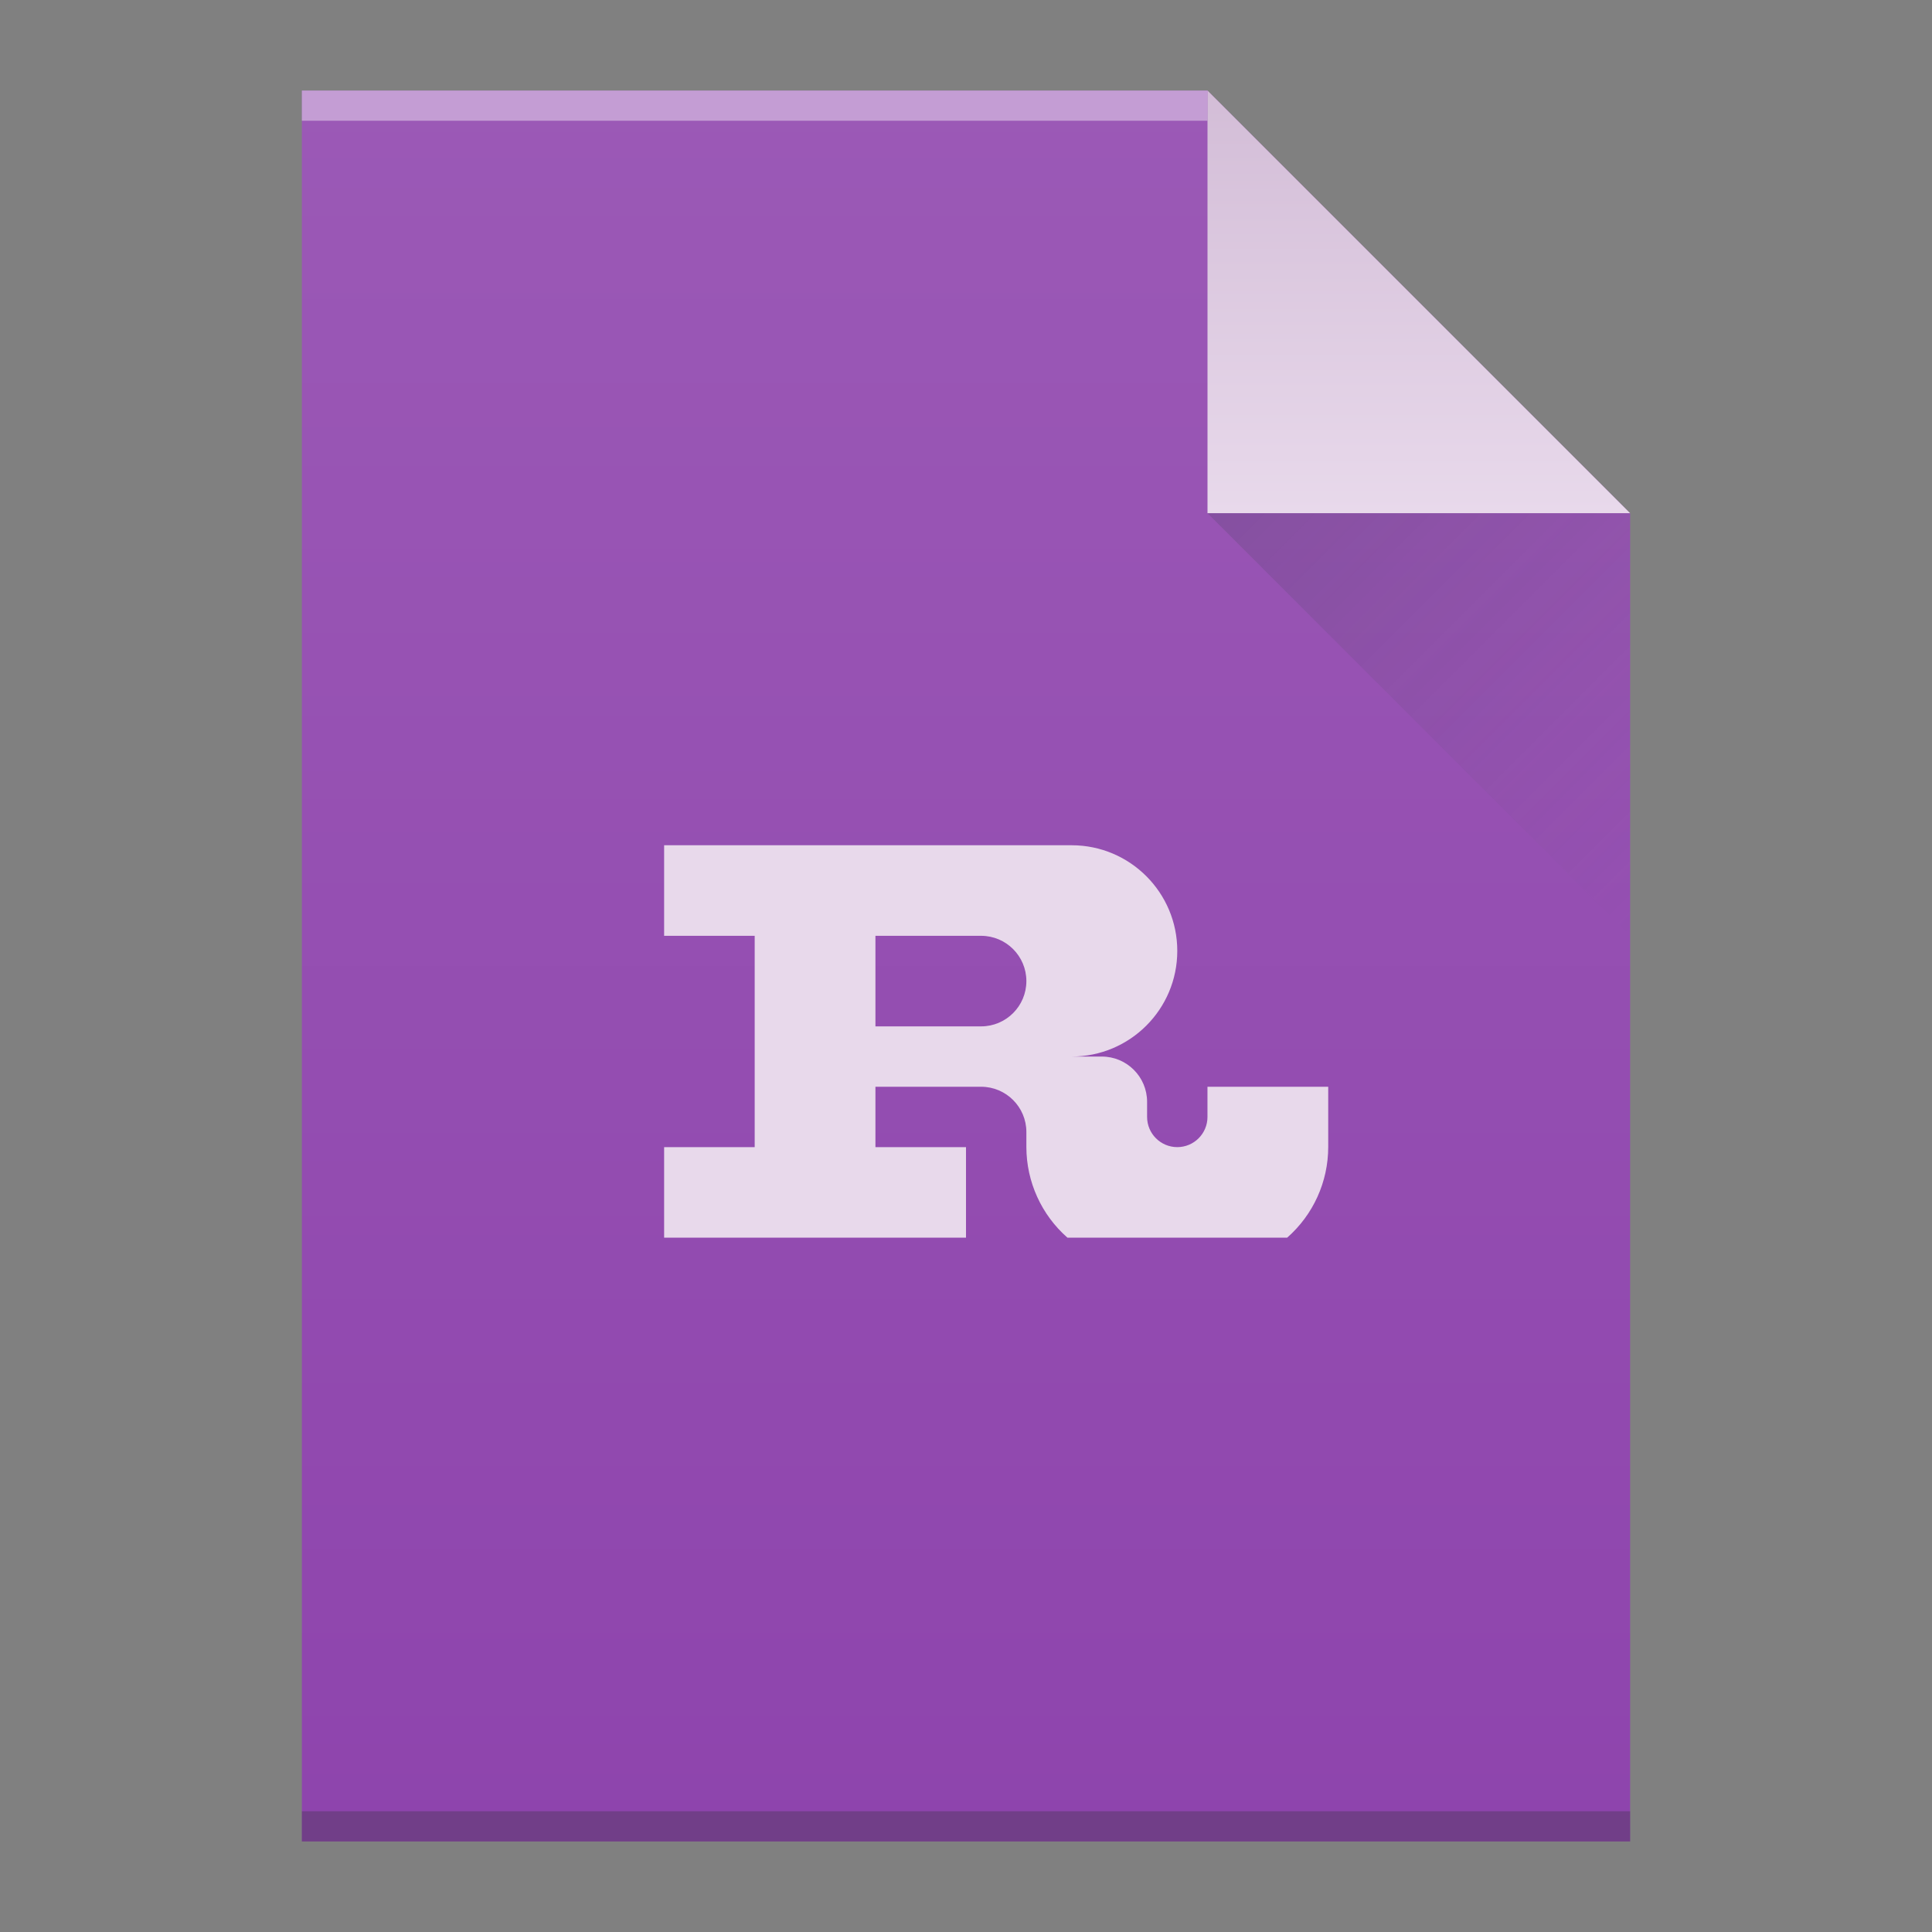 <svg viewBox="0 0 64 64" xmlns="http://www.w3.org/2000/svg">
<rect x="0" y="0" width="64" height="64" fill="#808080" stroke="none"/>
<linearGradient id="a" x2="0" y1="3" y2="61" gradientTransform="matrix(1 0 0 -1 0 64)" gradientUnits="userSpaceOnUse">
<stop stop-color="#8e44ad" offset="0"/>
<stop stop-color="#9b59b6" offset="1"/>
</linearGradient>
<linearGradient id="b" x2="0" y1="61" y2="47" gradientTransform="matrix(1 0 0 -1 0 64)" gradientUnits="userSpaceOnUse">
<stop stop-color="#d3bdd7" offset="0"/>
<stop stop-color="#e8d9eb" offset="1"/>
</linearGradient>
<linearGradient id="c" x1="40" x2="54" y1="17" y2="31" gradientUnits="userSpaceOnUse">
<stop stop-color="#383e51" offset="0"/>
<stop stop-color="#655c6f" stop-opacity="0" offset="1"/>
</linearGradient>
<path d="m10 61v-58h30l14 14v44h-14z" fill="url(#a)"/>
<g transform="scale(1 -1)">
<path d="m10-4h30v1h-30z" fill="#fff" fill-opacity=".412"/>
<path d="m10-61h44v1h-44z" fill="#2e3132" fill-opacity=".294"/>
</g>
<g fill-rule="evenodd">
<path d="m54 17-14-14v14z" fill="url(#b)"/>
<path d="m40 17 14 14v-14z" fill="url(#c)" opacity=".2"/>
</g>
<path d="m22 28v3h3v7h-3v3h10v-3h-3v-2h3.5c.828 0 1.5.672 1.5 1.5v.5c.002 1.149.498 2.242 1.361 3h7.277c.864-.758 1.36-1.851 1.361-3v-2h-4v1c0 .552-.448 1-1 1s-1-.448-1-1v-.5c0-.828-.672-1.5-1.5-1.5h-1c1.933 0 3.5-1.567 3.5-3.5s-1.567-3.5-3.5-3.5zm7 3h3.5c.828 0 1.5.672 1.5 1.5s-.672 1.5-1.5 1.5h-3.5z" fill="#e8d9eb" stroke-width=".262"/>
</svg>

